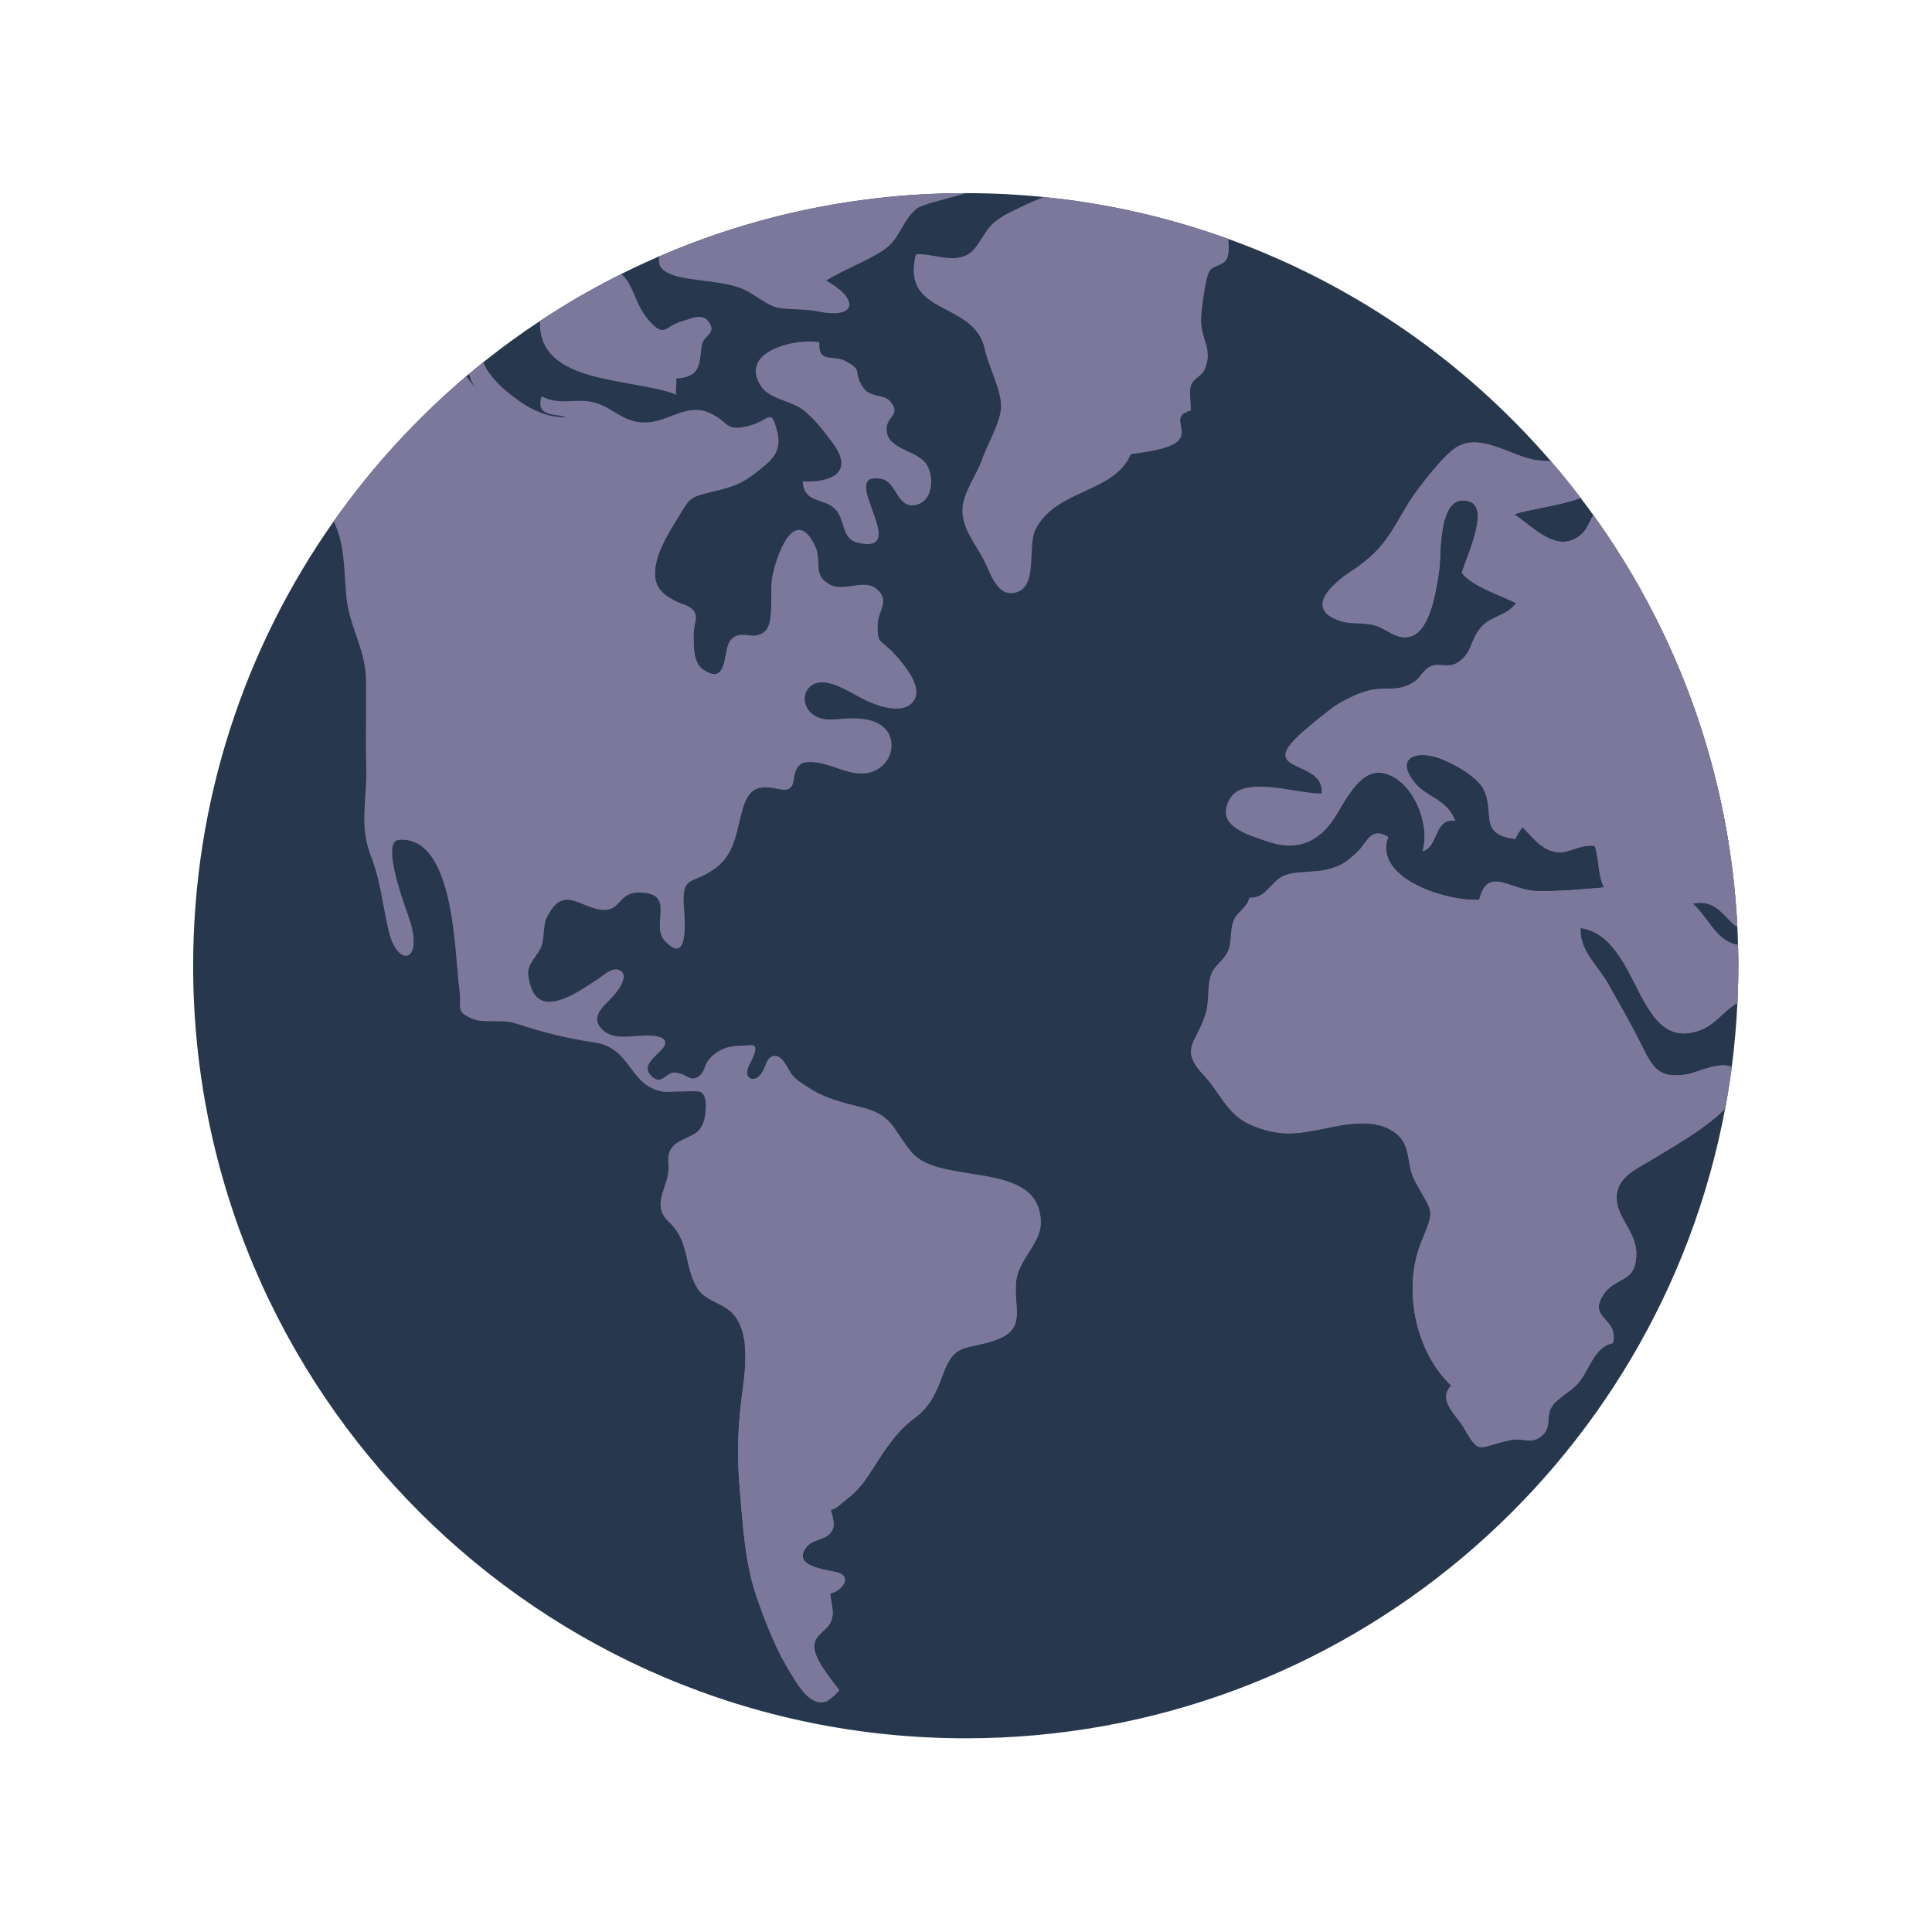 <?xml version="1.0" encoding="UTF-8" standalone="no"?>
<!DOCTYPE svg PUBLIC "-//W3C//DTD SVG 1.1//EN" "http://www.w3.org/Graphics/SVG/1.1/DTD/svg11.dtd">
<svg width="100%" height="100%" viewBox="0 0 8842 8842" version="1.1" xmlns="http://www.w3.org/2000/svg" xmlnsXlink="http://www.w3.org/1999/xlink" xmlSpace="preserve" xmlnsSerif="http://www.serif.com/" style="fill-rule:evenodd;clip-rule:evenodd;stroke-linejoin:round;stroke-miterlimit:2;">
    <g transform="matrix(4.167,0,0,4.167,0,0)">
        <path d="M1909.18,1060.69C1909.18,1074.37 1908.83,1088.04 1908.2,1101.54C1907.09,1125.31 1905.01,1148.83 1901.94,1172.07C1899.91,1187.37 1897.54,1202.55 1894.69,1217.62L1894.69,1217.68C1821.03,1611.3 1475.69,1909.18 1060.69,1909.18C592.023,1909.18 212.139,1529.3 212.139,1060.69C212.139,879.004 269.222,710.65 366.469,572.607C408.079,513.551 456.99,460.06 511.933,413.406C512.974,412.538 514.017,411.612 515.059,410.802C520.218,406.457 525.377,402.166 530.652,397.936C550.76,381.884 571.564,366.695 593.123,352.502C621.752,333.489 651.596,316.279 682.486,300.863C696.278,293.967 710.247,287.477 724.448,281.391C827.545,236.825 941.246,212.137 1060.69,212.137L1061.38,212.137C1090.13,212.137 1118.53,213.583 1146.52,216.427L1146.58,216.427C1216.99,223.493 1284.85,239.198 1349.12,262.44C1487.52,312.455 1609.16,397.415 1703.45,506.656L1703.45,506.714C1714.69,519.753 1725.47,533.023 1735.85,546.699C1740.71,553.02 1745.46,559.452 1750.1,565.943C1842.48,694.482 1899.85,849.912 1908.14,1018.21C1908.43,1024.64 1908.72,1031.07 1908.83,1037.57C1909.07,1045.28 1909.18,1052.98 1909.18,1060.69Z" style="fill:rgb(38,55,78);fill-rule:nonzero;"/>
        <path d="M1093.78,1471.69C1061.85,1483.22 1048.75,1473.2 1035.59,1509.42C1028.41,1529.24 1021.57,1545 1004.19,1557.7C984.017,1572.47 971.214,1593.39 957.939,1614.08C952.028,1623.35 945.71,1632.51 937.657,1640.04C934.412,1643.12 930.873,1645.84 927.338,1648.62C923.688,1651.52 917.375,1658.13 912.331,1658.07C914.592,1666.36 918.475,1675.92 912.27,1683.45C905.49,1691.74 892.513,1690.41 885.903,1698.87C868.692,1720.83 908.388,1723.85 919.98,1727.09C937.248,1732.02 923.052,1748.42 911.864,1749.92C912.216,1759.78 916.676,1769.57 913.315,1779.19C908.913,1791.82 895.233,1793.68 894.307,1807.7C893.435,1821.5 913.779,1845.66 921.605,1856.09C922.53,1857.26 910.418,1867.22 908.797,1867.97C903.985,1870.23 899.872,1870.18 895.001,1868.15C883.525,1863.22 875.299,1848.85 869.039,1838.77C852.639,1812.57 841.279,1783.65 831.195,1754.56C817.863,1716.02 816.127,1676.56 812.534,1636.39C809.404,1600.87 810.099,1568.53 814.795,1533.12C818.33,1506.4 825.168,1462.54 803.26,1441.32C791.962,1430.48 774.401,1428.81 765.768,1414.78C751.452,1391.66 757.016,1362.74 735.458,1342.92C722.997,1331.44 723.869,1320.96 729.082,1305.6C731.459,1298.53 733.894,1291.52 734.241,1284.04C734.473,1278.47 733.196,1272.62 734.589,1267.17C738.008,1253.9 753.999,1250.95 764.028,1244.4C771.097,1239.82 773.88,1230.72 774.69,1222.72C775.388,1216.23 776.488,1203.83 769.998,1199.72C769.068,1199.14 768.029,1198.79 766.81,1198.73C759.452,1198.15 751.684,1198.9 744.267,1198.85C738.992,1198.85 732.964,1199.72 727.809,1198.85C690.544,1192.64 694.372,1151.33 652.873,1144.95C619.669,1139.85 597.588,1134.17 565.54,1123.8C551.686,1119.33 530.879,1124.09 518.945,1118.99C499.183,1110.59 507.41,1107.46 504.459,1086.13C499.299,1049.56 499.819,917.195 438.044,922.47C422.974,923.744 433.289,963.961 448.412,1005.81C467.02,1057.21 436.94,1064.16 427.088,1023.19C419.613,992.185 418.451,968.715 406.806,938.52C394.346,906.302 403.271,876.28 402.225,842.959C401.126,809.923 402.689,777.007 401.821,744.207C401.01,713.081 383.448,687.003 380.492,656.117C377.483,624.59 378.871,597.702 366.469,572.607C408.079,513.551 456.99,460.06 511.933,413.406C515.757,417.871 519.466,422.448 523.057,427.082C519.408,422.394 516.625,416.652 515.059,410.802C520.218,406.457 525.377,402.166 530.652,397.936C532.041,400.598 533.203,403.208 534.302,405.063C543.112,419.781 558.177,432.126 572.204,441.746C586.69,451.713 603.67,458.786 621.521,458.204C613.579,454.09 586.98,459.366 594.859,435.197C614.971,446.033 632.761,436.706 652.7,442.097C675.301,448.178 685.385,465.972 712.045,463.826C735.458,461.97 754.115,443.486 777.588,452.817C801.524,462.321 794.744,475.245 823.774,467.307C845.454,461.453 846.843,446.962 853.681,474.087C859.419,497.036 846.438,506.247 831.484,518.248C814.332,531.978 802.624,535.342 782.458,540.093C756.029,546.409 757.885,547.165 743.399,570.694C737.602,580.082 731.749,589.703 727.168,599.727C721.492,612.188 715.869,630.56 722.534,643.714C726.362,651.247 734.064,655.828 741.195,659.768C748.149,663.592 757.885,664.518 762.519,671.706C766.17,677.387 763.217,683.819 762.465,689.963C761.709,695.813 761.886,701.956 762.056,707.868C762.35,717.199 763.854,729.427 772.198,735.223C800.19,754.406 793.525,713.78 802.219,703.234C813.518,689.554 827.139,705.148 840.295,693.263C850.262,684.225 845.802,650.957 847.538,637.86C850.667,613.87 872.458,551.395 895.349,599.959C903.29,616.941 891.409,631.775 912.27,642.437C926.934,649.973 949.018,635.487 962.578,646.67C978.569,659.825 963.852,671.182 963.967,686.312C964.083,705.838 964.545,701.031 978.978,714.648C985.175,720.56 990.917,727.918 995.898,734.814C1003.03,744.608 1012.3,761.475 1001.64,772.137C994.101,779.732 982.224,778.921 972.719,776.891C956.377,773.53 943.392,765.01 928.732,757.531C917.024,751.565 898.71,743.624 888.048,755.853C880.805,764.199 883.525,776.949 891.582,783.671C903.576,793.697 919.166,789.406 933.251,789C946.927,788.653 962.632,790.104 972.487,800.709C981.814,810.68 981.008,827.543 972.136,837.916C967.734,843.075 961.474,847.014 954.868,848.581C930.935,854.026 909.257,834.497 885.385,837.221C875.819,838.262 872.921,847.304 871.937,855.593C870.895,864.225 867.418,868.69 858.203,867.123C850.32,865.734 841.857,863.531 833.8,865.502C822.675,868.285 818.214,879.641 815.374,889.666C808.189,914.877 807.606,939.449 782.4,955.966C758.579,971.555 748.669,961.704 751.221,996.823C752.092,1008.94 756.9,1062.2 730.182,1033.34C713.898,1015.77 743.047,981.291 703.178,980.249C676.806,979.497 683.355,1003.49 657.392,998.733C634.505,994.446 617.638,972.887 600.54,1007.77C596.195,1016.65 598.224,1029.62 594.628,1039.42C590.631,1050.19 578.691,1058.19 580.2,1070.94C581.068,1077.96 583.213,1086.94 587.559,1092.68C603.611,1113.83 640.992,1084.97 655.83,1075.87C662.031,1072.04 671.361,1062.37 679.299,1065.15C692.512,1069.79 679.357,1087.41 674.144,1093.32C664.635,1104.03 646.672,1116.32 661.626,1130.81C666.379,1135.45 672.924,1137.82 679.415,1138.4C691.47,1139.45 703.525,1136.55 715.638,1137.42C722.476,1137.88 734.704,1140.2 729.488,1149.12C723.869,1158.8 701.731,1169.52 716.274,1182.56C727.053,1192.18 731.401,1177.23 741.484,1177.98C744.382,1178.22 747.28,1179.03 749.947,1180.07C754.061,1181.64 757.132,1184.88 761.825,1184.42C765.707,1184.01 768.894,1181.58 771.04,1178.39C773.532,1174.74 774.343,1170.11 776.778,1166.33C780.37,1160.83 785.645,1156.37 791.441,1153.3C799.958,1148.78 809.751,1148.43 819.14,1148.26C821.753,1148.26 826.735,1146.92 828.76,1149.12C831.137,1151.67 828.066,1158.8 827.024,1161.47C825.573,1165.24 823.084,1168.6 821.753,1172.42C820.591,1175.84 819.661,1180.01 822.386,1182.97C825.457,1186.33 830.154,1184.94 833.167,1182.33C835.482,1180.25 837.223,1177.52 838.612,1174.74C841.572,1169.12 842.089,1161.47 849.452,1159.85C860.229,1157.47 865.559,1176.13 871.069,1181.75C876.629,1187.55 883.818,1191.84 890.598,1196.07C907.057,1206.44 926.586,1211.25 945.306,1215.83C981.355,1224.7 979.615,1239.36 1001.34,1265.55C1032.47,1303.05 1143.56,1272.45 1143.04,1343.27C1142.87,1366.45 1118.3,1382.97 1115.98,1407.88C1113.25,1437.61 1127.69,1459.41 1093.78,1471.69Z" style="fill:rgb(124,120,156);fill-rule:nonzero;"/>
        <path d="M1909.18,1060.69C1909.18,1074.37 1908.83,1088.04 1908.2,1101.54C1907.68,1101.83 1907.09,1102.12 1906.58,1102.47C1892.72,1110.93 1883.62,1125.36 1867.8,1131.33C1795.82,1158.22 1802.78,1029.28 1735.85,1019.19C1734.75,1044.63 1754.86,1060.17 1766.39,1080.8C1778.85,1103.11 1791.65,1125.08 1802.95,1147.96C1815.65,1173.58 1822.43,1184.88 1852.62,1179.96C1864.21,1178.04 1888.5,1165.12 1901.94,1172.07C1899.91,1187.37 1897.54,1202.55 1894.69,1217.62L1894.69,1217.68C1871.51,1241.44 1829.9,1263.64 1816.75,1272.1C1800.35,1282.71 1777.22,1290.82 1775.6,1313.25C1773.92,1335.96 1797.22,1352.25 1797.16,1376.53C1797.04,1411.65 1773.45,1400.12 1759.49,1424.4C1745.46,1448.68 1778.21,1448.22 1771.43,1475.17C1750.1,1479.63 1745.93,1505.01 1732.89,1519.68C1724.6,1528.89 1710.46,1535.26 1704.09,1545.41C1697.88,1555.26 1704.03,1566.27 1694.87,1575.43C1682.53,1587.77 1673.02,1578.61 1659.41,1581.51C1622.49,1589.33 1625.56,1599.13 1607.59,1567.95C1599.48,1553.87 1578.39,1537.87 1593.8,1521.76C1553.93,1483.98 1540.14,1414.2 1561.35,1363.2C1576.48,1326.92 1573.4,1332.55 1554.51,1298.12C1542.69,1276.62 1552.54,1255.76 1527.85,1241.15C1506.82,1228.69 1477.08,1234.78 1454.08,1239.59C1423.82,1245.85 1403.6,1248.69 1372.42,1234.78C1347.85,1223.83 1339.5,1199.25 1322.17,1180.88C1294.3,1151.33 1314.29,1145.99 1324.32,1112.61C1328.32,1099.28 1325.36,1082.71 1330.17,1070.19C1334.17,1059.64 1344.43,1054.54 1348.66,1044.63C1353.36,1033.62 1350.34,1021.63 1355.09,1010.38C1359.15,1000.94 1369.29,997.579 1372.19,985.809C1390.21,987.087 1395.31,968.368 1409.92,961.819C1422.14,956.37 1442.89,958.574 1456.63,955.271C1473.43,951.157 1478.59,947.04 1490.99,935.452C1501.42,925.774 1505.31,907.402 1524.67,919.226C1507.51,965.123 1590.67,990.68 1624.63,988.071C1634.08,950.637 1658.13,977.525 1687.11,978.566C1709.24,979.381 1738.69,976.653 1761.69,974.684C1754.74,960.6 1756.48,943.679 1751.49,929.135C1732.13,926.469 1721.76,940.959 1702.81,934.233C1690.06,929.656 1681.08,917.195 1671.87,908.212C1670.59,911.982 1665.78,915.98 1664.68,921.425C1623.18,916.906 1642.31,893.031 1629.56,867.181C1622.43,852.752 1595.54,837.973 1580.47,832.644C1556.31,824.062 1532.78,831.367 1552.13,857.561C1566.16,876.512 1588.3,876.164 1598.15,901.432C1574.62,898.071 1580.06,930.582 1562.34,934.869C1571.32,907.46 1553.06,857.098 1519.97,849.218C1493.25,842.839 1476.39,882.423 1464.51,899.927C1446.02,927.105 1422.32,934.869 1391.03,923.918C1371.03,916.906 1333.36,907.228 1350.69,877.326C1366.04,850.723 1424.52,872.105 1451.41,871.414C1455.29,834.786 1383.37,849.218 1424.41,809.634C1434.78,799.608 1451.18,786.569 1463.58,777.123C1473.78,769.413 1493.02,760.491 1505.25,757.999C1524.89,754.001 1535.21,760.259 1552.89,749.073C1560.65,744.149 1562.51,735.86 1571.84,731.63C1579.66,728.096 1590.2,733.425 1599.13,728.732C1616.4,719.576 1614.49,703.58 1625.91,689.785C1637.15,676.168 1655.23,676.631 1665.02,662.376C1647.58,653.682 1616.11,643.714 1605.63,629.113C1609.22,614.098 1637.27,558.002 1613.62,550.697C1578.67,539.918 1582.91,610.563 1580.88,624.764C1577.92,645.165 1571.72,691.352 1550.28,698.653C1534.75,703.928 1524.72,691.584 1511.62,687.35C1498.76,683.183 1484.5,686.135 1472.51,682.311C1431.01,668.982 1463.23,640.643 1485.66,626.153C1521.07,603.262 1528.25,582.864 1548.14,550.697C1556.77,536.731 1585.92,499.297 1599.83,491.066C1627.18,474.839 1661.03,502.133 1687.97,505.498C1691.16,505.899 1696.78,506.193 1703.45,506.656L1703.45,506.714C1714.69,519.753 1725.47,533.023 1735.85,546.699C1718.28,554.583 1677.14,559.622 1663.11,564.897C1685.43,579.85 1711.21,609.525 1736.95,586.63C1744.07,580.314 1745,572.955 1750.1,565.943C1842.48,694.482 1899.85,849.912 1908.14,1018.21C1893.13,1008.01 1885.54,986.856 1859.28,992.474C1871.69,1003.43 1881.08,1023.02 1894.29,1031.88C1900.14,1035.82 1904.6,1037.22 1908.83,1037.57C1909.07,1045.28 1909.18,1052.98 1909.18,1060.69Z" style="fill:rgb(124,120,156);fill-rule:nonzero;"/>
        <path d="M1347.56,284.115C1343.45,292.52 1332.14,291.069 1328.32,297.907C1323.39,306.601 1318.64,346.359 1319.16,354.065C1320.44,374.868 1332.32,384.724 1322.99,406.105C1320.03,412.827 1310.87,415.668 1308.15,423.2C1305.6,430.211 1308.38,443.486 1307.74,450.961C1285.37,457.162 1304.15,470.437 1295.34,482.603C1287.35,493.674 1254.66,496.919 1242.08,498.772C1223.37,542.238 1159.97,536.616 1137.19,581.818C1128.49,599.149 1139.68,641.742 1118,649.973C1095.52,658.552 1087.64,628.704 1080.68,615.318C1071.35,597.409 1055.53,579.271 1057.1,557.886C1058.37,540.15 1072.57,521.782 1078.42,504.915C1084.1,488.515 1098.76,464.293 1099.4,447.426C1100.16,428.421 1085.73,403.092 1081.73,383.967C1070.19,329.203 988.656,348.153 1005.92,279.303C1024.82,277.853 1046.61,290.023 1064.4,278.609C1074.42,272.118 1081.15,253.283 1091.41,244.647C1101.6,236.131 1110.07,232.886 1121.83,227.09C1130.24,222.914 1138.4,219.441 1146.52,216.427L1146.58,216.427C1216.99,223.493 1284.85,239.198 1349.12,262.44C1349.59,270.204 1350.11,278.84 1347.56,284.115Z" style="fill:rgb(124,120,156);fill-rule:nonzero;"/>
        <path d="M770.866,378.928C767.794,401.181 769.935,413.468 742.584,415.957C743.746,420.711 741.253,428.591 742.932,433.519C695.352,414.625 589.936,423.2 593.123,352.502C621.752,333.489 651.596,316.279 682.486,300.863C696.278,312.918 697.382,334.589 712.446,351.63C730.761,372.205 728.909,358.179 750.117,352.502C758.464,350.241 770.808,343.283 778.225,353.193C788.08,366.464 772.375,368.32 770.866,378.928Z" style="fill:rgb(124,120,156);fill-rule:nonzero;"/>
        <path d="M914.771,486.936C937.186,517.051 916.094,530.226 881.603,528.786C883.028,553.062 904.051,546.352 916.951,558.889C928.74,570.35 923.604,591.929 942.037,596.123C1003.12,610.046 917.313,515.901 968.2,526.065C985.577,529.543 984.816,559.642 1006.38,554.428C1025.23,549.863 1025.69,523.812 1018.2,510.892C1009.19,495.349 978.855,494.16 974.521,476.688C969.52,456.529 992.461,457.413 977.053,440.11C970.777,433.075 956.249,436.498 949.029,426.827C935.041,408.066 950.411,407.811 927.748,396.107C915.187,389.624 898.216,399.225 899.941,375.926C873.415,371.032 810.342,386.255 836.077,424.539C845.435,438.45 868.121,439.975 881.183,449.618C894.122,459.161 905.189,474.079 914.771,486.936Z" style="fill:rgb(124,120,156);fill-rule:nonzero;"/>
        <path d="M1061.38,212.137C1037.28,219.148 1012.42,224.423 1006.45,229.466C989.698,243.605 989.119,263.019 968.775,275.827C949.535,287.94 927.107,296.05 907.519,308.106C945.074,329.549 939.625,350.357 899.462,342.242C884.571,339.228 870.601,340.385 855.533,338.186C842.613,336.33 826.383,320.975 813.232,316.337C797.175,310.657 781.064,309.557 764.317,307.238C744.962,304.572 718.767,300.399 724.448,281.391C827.545,236.825 941.246,212.137 1060.69,212.137L1061.38,212.137Z" style="fill:rgb(124,120,156);fill-rule:nonzero;"/>
        <path d="M1093.82,1471.68C1061.81,1483.22 1048.77,1473.18 1035.58,1509.45C1028.38,1529.21 1021.59,1545.02 1004.2,1557.66C984.048,1572.44 971.245,1593.38 957.966,1614.09C952.039,1623.34 945.718,1632.5 937.657,1640.01C934.416,1643.09 930.862,1645.86 927.304,1648.63C923.669,1651.55 917.348,1658.11 912.366,1658.11C914.581,1666.33 918.451,1675.89 912.289,1683.48C905.494,1691.78 892.532,1690.43 885.895,1698.89C868.665,1720.86 908.415,1723.86 919.953,1727.1C937.264,1732 923.036,1748.44 911.895,1749.94C912.208,1759.74 916.715,1769.54 913.315,1779.18C908.89,1791.82 895.218,1793.64 894.269,1807.71C893.4,1821.46 913.79,1845.64 921.616,1856.08C922.561,1857.26 910.391,1867.22 908.812,1868.01C903.992,1870.22 899.883,1870.14 894.982,1868.17C883.521,1863.19 875.302,1848.89 869.058,1838.77C852.623,1812.61 841.24,1783.69 831.203,1754.52C817.847,1716.04 816.111,1676.52 812.553,1636.37C809.392,1600.89 810.103,1568.57 814.768,1533.08C816.822,1517.51 820.062,1496.26 818.006,1476.89C937.182,1452.4 1047.27,1402.84 1142.42,1334.01C1142.9,1336.93 1143.06,1339.94 1143.06,1343.26C1142.9,1366.41 1118.32,1382.93 1115.95,1407.9C1113.26,1437.62 1127.72,1459.43 1093.82,1471.68Z" style="fill:rgb(124,120,156);fill-rule:nonzero;"/>
        <path d="M1909.17,1060.73C1909.17,1074.4 1908.85,1088.07 1908.22,1101.58C1907.67,1101.82 1907.11,1102.14 1906.56,1102.45C1892.73,1110.91 1883.64,1125.37 1867.83,1131.3C1795.84,1158.25 1802.79,1029.27 1735.85,1019.15C1734.75,1044.6 1754.82,1060.17 1766.36,1080.8C1778.85,1103.08 1791.65,1125.06 1802.95,1147.97C1815.67,1173.58 1822.39,1184.88 1852.66,1179.98C1864.2,1178 1888.46,1165.12 1901.97,1172.08C1899.92,1187.41 1897.55,1202.58 1894.7,1217.6L1894.7,1217.68C1871.55,1241.47 1829.9,1263.67 1816.78,1272.13C1800.34,1282.72 1777.19,1290.78 1775.6,1313.22C1773.94,1335.99 1797.18,1352.27 1797.18,1376.53C1797.02,1411.61 1773.47,1400.15 1759.49,1424.42C1745.5,1448.68 1778.21,1448.2 1771.42,1475.16C1750.08,1479.66 1745.89,1505.03 1732.93,1519.65C1724.63,1528.89 1710.49,1535.3 1704.08,1545.41C1697.92,1555.29 1704.01,1566.27 1694.84,1575.44C1682.51,1587.77 1673.02,1578.6 1659.43,1581.53C1622.53,1589.35 1625.53,1599.15 1607.59,1567.93C1599.45,1553.87 1578.35,1537.9 1593.84,1521.78C1553.93,1484.01 1540.18,1414.22 1561.36,1363.17C1576.45,1326.89 1573.37,1332.59 1554.48,1298.13C1542.71,1276.63 1552.5,1255.77 1527.85,1241.15C1506.83,1228.66 1477.11,1234.75 1454.12,1239.57C1423.85,1245.81 1403.61,1248.66 1372.4,1234.75C1347.82,1223.84 1339.52,1199.26 1322.13,1180.85C1318.34,1176.82 1315.42,1173.18 1313.28,1169.94C1363.62,1105.93 1404.88,1034.49 1435.23,957.589C1442.89,957.12 1450.48,956.802 1456.64,955.298C1473.4,951.192 1478.62,947.001 1491.02,935.463C1501.45,925.743 1505.33,907.409 1524.69,919.264C1507.54,965.099 1590.68,990.707 1624.66,988.098C1634.06,950.637 1658.17,977.506 1687.09,978.536C1709.22,979.404 1738.7,976.638 1761.7,974.661C1754.74,960.596 1756.48,943.683 1751.5,929.142C1732.14,926.453 1721.79,940.997 1702.82,934.198C1690.1,929.695 1681.08,917.207 1671.84,908.196C1670.58,911.99 1665.75,915.941 1664.65,921.398C1623.16,916.89 1642.28,893.023 1629.56,867.181C1622.45,852.718 1595.58,837.942 1580.48,832.648C1556.3,824.031 1532.75,831.382 1552.11,857.542C1566.18,876.508 1588.31,876.191 1598.19,901.401C1574.63,898.083 1580.09,930.562 1562.31,934.831C1571.32,907.487 1553.06,857.067 1519.95,849.241C1493.23,842.839 1476.4,882.435 1464.55,899.9C1460.12,906.379 1455.46,911.754 1450.4,915.941C1462.81,879.351 1472.61,841.577 1479.88,802.931L1479.88,802.854C1482.25,790.127 1484.3,777.328 1486.12,764.524C1492.92,761.44 1499.79,759.071 1505.24,757.964C1524.93,754.012 1535.2,760.256 1552.9,749.112C1560.65,744.134 1562.54,735.837 1571.87,731.646C1579.69,728.088 1590.2,733.464 1599.13,728.721C1616.44,719.556 1614.47,703.592 1625.92,689.762C1637.14,676.168 1655.24,676.642 1665.04,662.337C1647.58,653.644 1616.13,643.688 1605.61,629.148C1609.25,614.129 1637.3,558.021 1613.59,550.67C1578.66,539.922 1582.93,610.575 1580.88,624.799C1577.95,645.189 1571.71,691.34 1550.29,698.692C1534.72,703.909 1524.69,691.58 1511.65,687.312C1505.72,685.413 1499.63,685.02 1493.47,684.78C1494.02,671.899 1494.42,658.938 1494.42,645.899C1494.42,638.235 1494.26,630.49 1494.02,622.823C1494.02,622.032 1494.02,621.245 1493.95,620.453C1522.32,599.747 1529.9,580.148 1548.16,550.67C1556.77,536.758 1585.93,499.301 1599.84,491.082C1627.19,474.801 1661.01,502.145 1687.96,505.463C1691.2,505.937 1696.81,506.177 1703.45,506.652L1703.45,506.729C1714.67,519.768 1725.5,533.046 1735.85,546.718C1718.31,554.621 1677.13,559.599 1663.15,564.893C1685.43,579.831 1711.2,609.544 1736.96,586.626C1744.07,580.306 1745.02,572.955 1750.08,565.924C1842.47,694.501 1899.84,849.874 1908.14,1018.21C1893.12,1008.01 1885.53,986.832 1859.3,992.443C1871.7,1003.43 1881.11,1023.03 1894.31,1031.88C1900.16,1035.83 1904.58,1037.25 1908.85,1037.57C1909.09,1045.31 1909.17,1052.98 1909.17,1060.73Z" style="fill:rgb(124,120,156);fill-rule:nonzero;"/>
    </g>
</svg>
